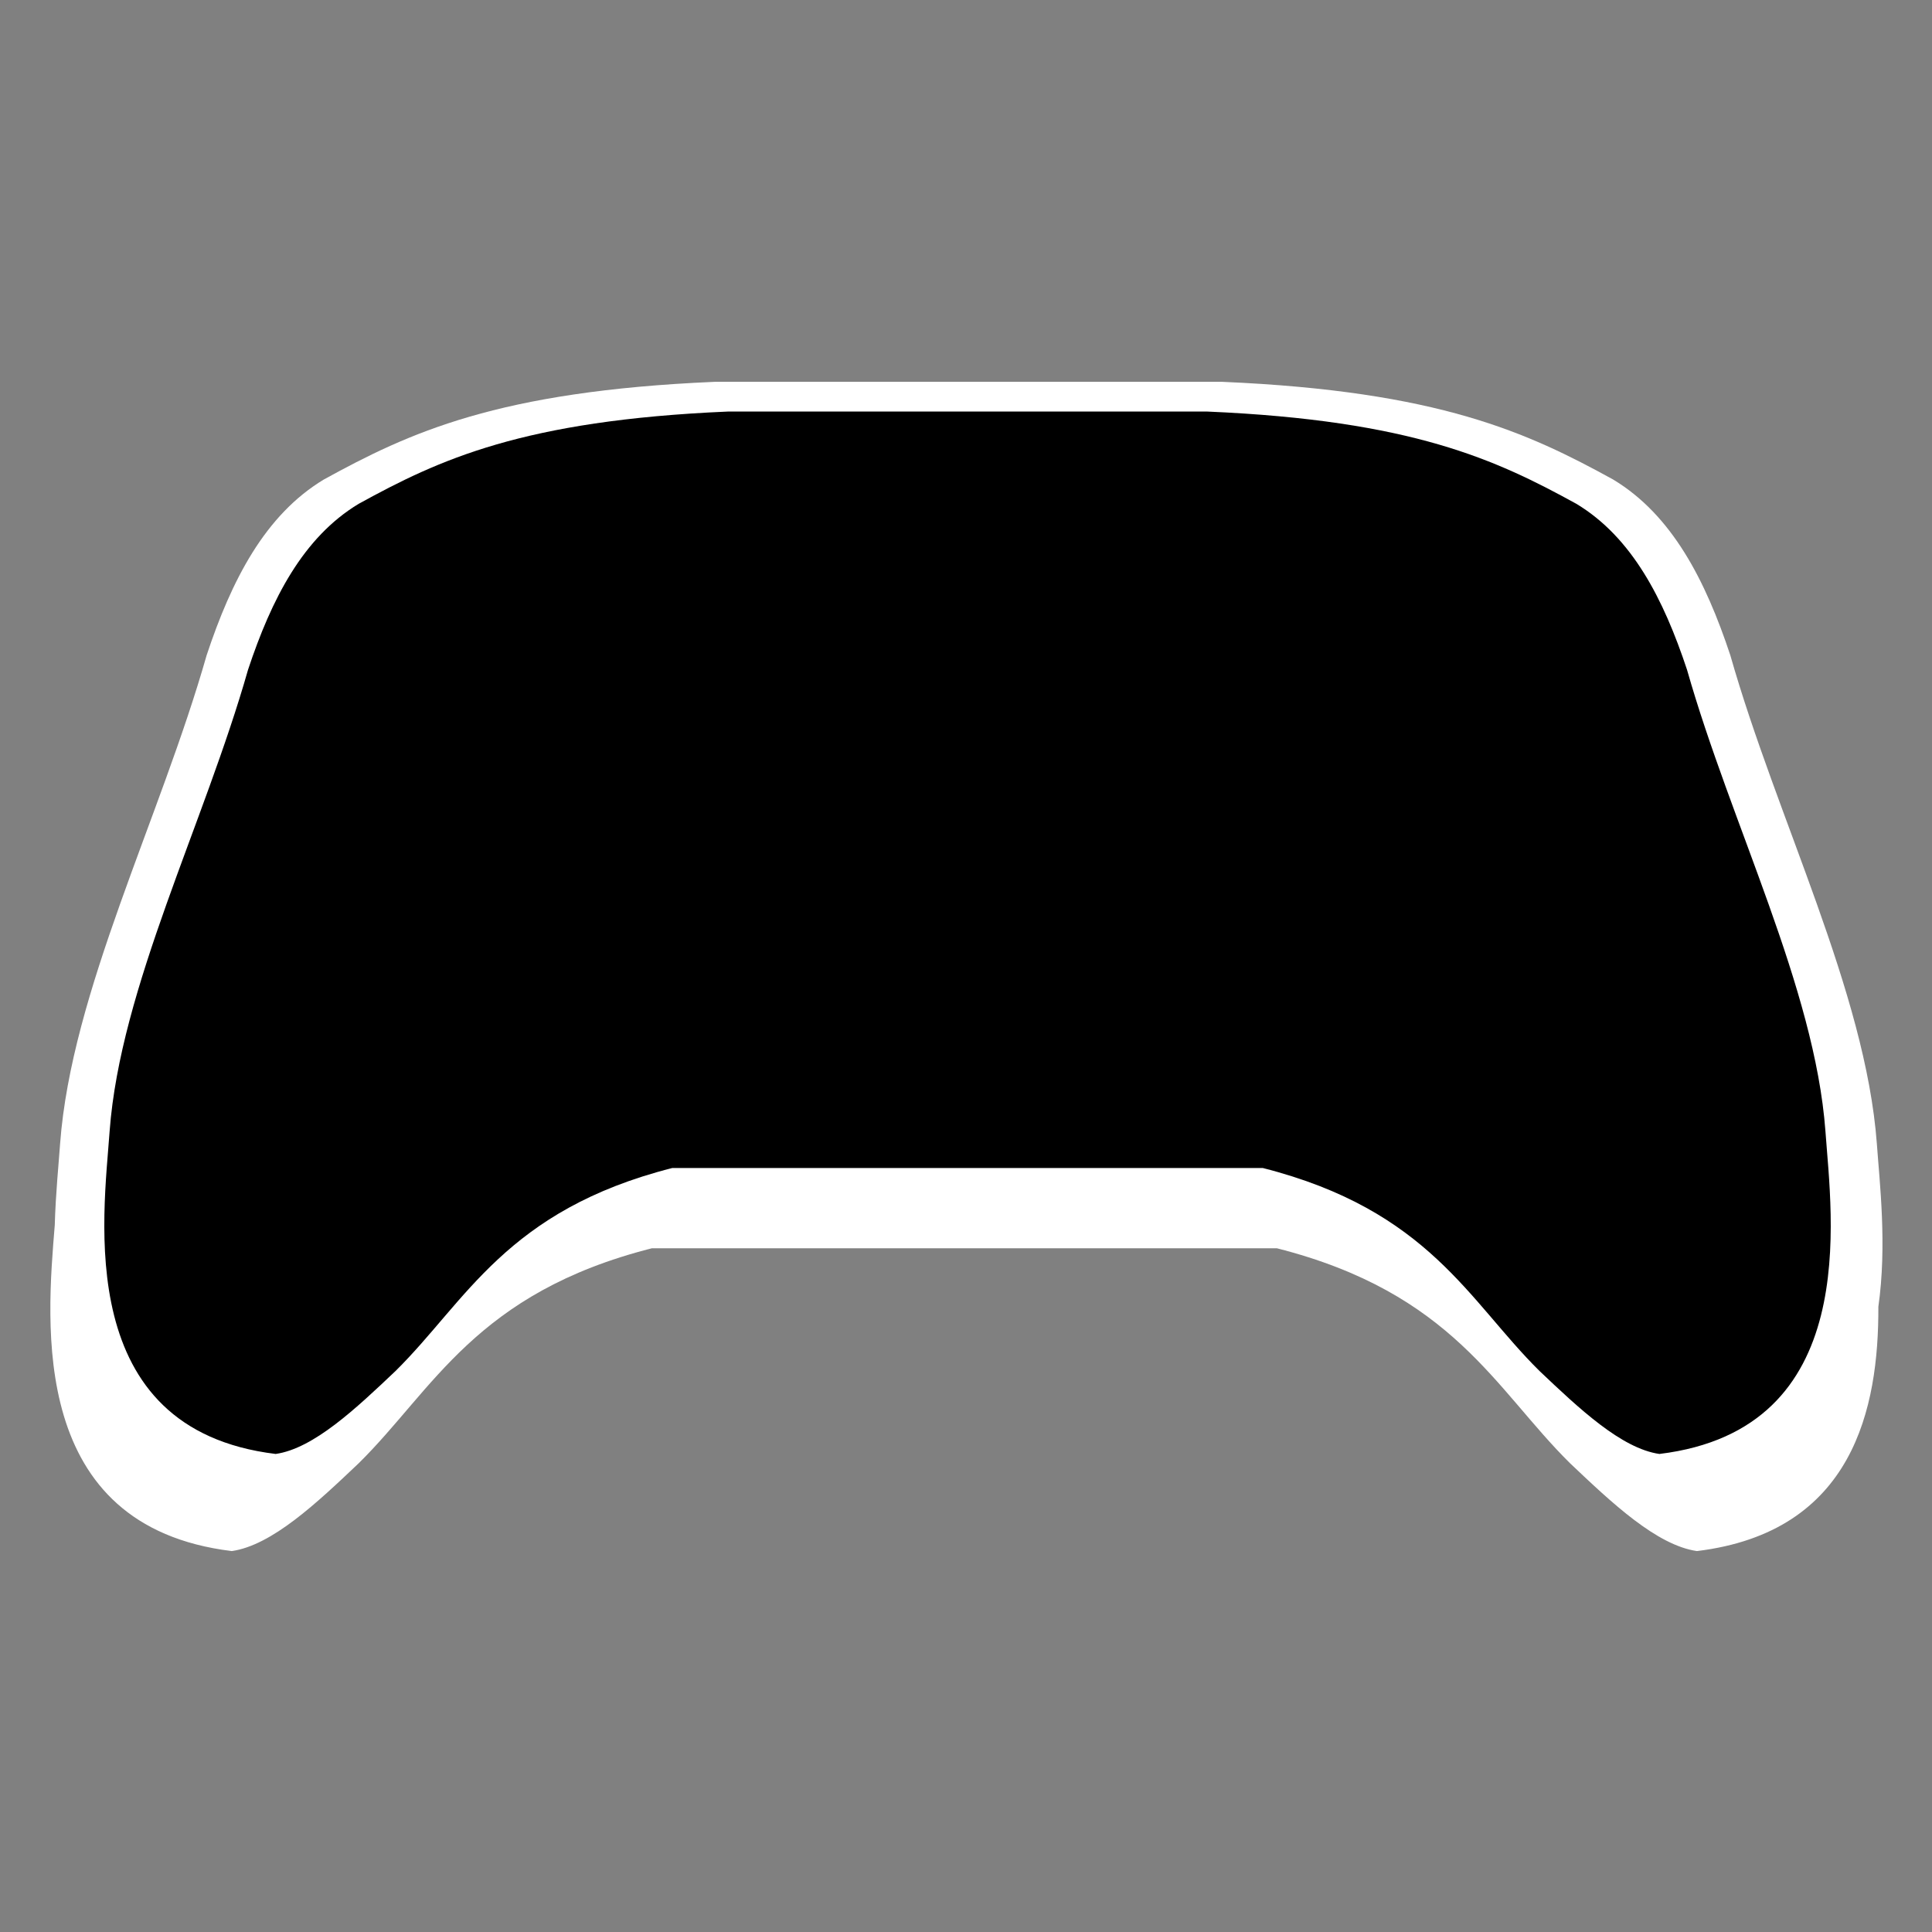 <?xml version="1.0" encoding="UTF-8" standalone="no"?>
<svg
   xmlns:dc="http://purl.org/dc/elements/1.1/"
   xmlns:cc="http://creativecommons.org/ns#"
   xmlns:rdf="http://www.w3.org/1999/02/22-rdf-syntax-ns#"
   xmlns:svg="http://www.w3.org/2000/svg"
   xmlns="http://www.w3.org/2000/svg"
   xmlns:sodipodi="http://sodipodi.sourceforge.net/DTD/sodipodi-0.dtd"
   xmlns:inkscape="http://www.inkscape.org/namespaces/inkscape"
   width="250mm"
   height="250mm"
   viewBox="0 0 250 250"
   version="1.1"
   id="svg8"
   inkscape:version="1.0 (4035a4fb49, 2020-05-01)"
   sodipodi:docname="favicon.svg">
  <rect x="0" y="0" width="250" height="250" fill="#808080" stroke="none"/>
  <defs
     id="defs2" />
  <sodipodi:namedview
     showguides="false"
     fit-margin-bottom="0"
     fit-margin-right="0"
     fit-margin-left="0"
     fit-margin-top="0"
     id="base"
     pagecolor="#000000"
     bordercolor="#666666"
     borderopacity="1.0"
     inkscape:pageopacity="0"
     inkscape:pageshadow="2"
     inkscape:zoom="0.85211722"
     inkscape:cx="509.73237"
     inkscape:cy="304.54007"
     inkscape:document-units="mm"
     inkscape:current-layer="g928"
     inkscape:document-rotation="0"
     showgrid="false"
     inkscape:window-width="1920"
     inkscape:window-height="1052"
     inkscape:window-x="0"
     inkscape:window-y="0"
     inkscape:window-maximized="1"
     inkscape:pagecheckerboard="false">
    <inkscape:grid
       originy="0.132"
       originx="-0.426"
       type="xygrid"
       id="grid835" />
  </sodipodi:namedview>
  <g
     transform="translate(-0.426,0.132)"
     inkscape:label="Layer 1"
     inkscape:groupmode="layer"
     id="layer1">
    <g
       style="stroke-width:1;stroke-miterlimit:4;stroke-dasharray:none"
       transform="matrix(0.923,0,0,0.923,8.217,4.362)"
       id="g928">
      <g
         transform="translate(-0.313,-5.162)"
         id="g969">
        <path
           id="path895-9-7-9-8"
           style="fill:#ffffff;fill-opacity:1;stroke:none;stroke-width:31.268;stroke-linecap:butt;stroke-linejoin:miter;stroke-miterlimit:4;stroke-dasharray:none;stroke-opacity:0.993"
           d="m 350.129,204.512 c -105.961,4.551 -149.319,24.895 -190.85,47.713 -28.776,17.339 -45.09,49.192 -57.254,85.881 -22.655,79.644 -66.06,164.337 -71.568,238.562 -0.736,10.387 -2.164,24.34 -2.607,39.762 -3.936,48.301 -13.05,147.128 86.488,159.232 19.68,-2.838 41.576,-23.541 62.027,-42.941 36.544,-36.067 57.082,-83.091 143.137,-104.967 h 152.68 152.68 c 86.055,21.876 106.593,68.9 143.137,104.967 20.452,19.401 42.346,40.104 62.025,42.941 76.51,-9.304 88.808,-69.883 88.621,-119.355 4.281,-30.022 0.603,-60.715 -0.738,-79.639 -5.508,-74.225 -48.914,-158.919 -71.568,-238.562 -12.164,-36.689 -28.48,-68.542 -57.256,-85.881 -41.531,-22.818 -84.887,-43.161 -190.848,-47.713 H 474.182 Z"
           transform="matrix(0.287,0,0,0.287,-8.443,-4.87)" />
        <path
           id="path895-9-7-9-5"
           style="fill:#000000;stroke:none;stroke-width:8.475;stroke-linecap:butt;stroke-linejoin:miter;stroke-miterlimit:4;stroke-dasharray:none;stroke-opacity:0.993"
           d="M 93.89,57.992 C 65.169,59.226 53.416,64.74 42.159,70.925 34.36,75.625 29.938,84.259 26.64,94.203 20.5,115.791 8.735,138.747 7.242,158.866 c -0.855,12.069 -5.226,41.798 23.279,45.264 5.334,-0.769 11.269,-6.381 16.812,-11.639 9.905,-9.776 15.472,-22.522 38.798,-28.452 h 41.384 41.384 c 23.325,5.93 28.892,18.676 38.798,28.452 5.543,5.259 11.478,10.87 16.812,11.639 28.504,-3.466 24.134,-33.195 23.279,-45.264 -1.493,-20.119 -13.258,-43.075 -19.399,-64.663 -3.297,-9.945 -7.719,-18.579 -15.519,-23.279 -11.257,-6.185 -23.009,-11.699 -51.73,-12.933 h -33.625 z" />
      </g>
    </g>
  </g>
</svg>
